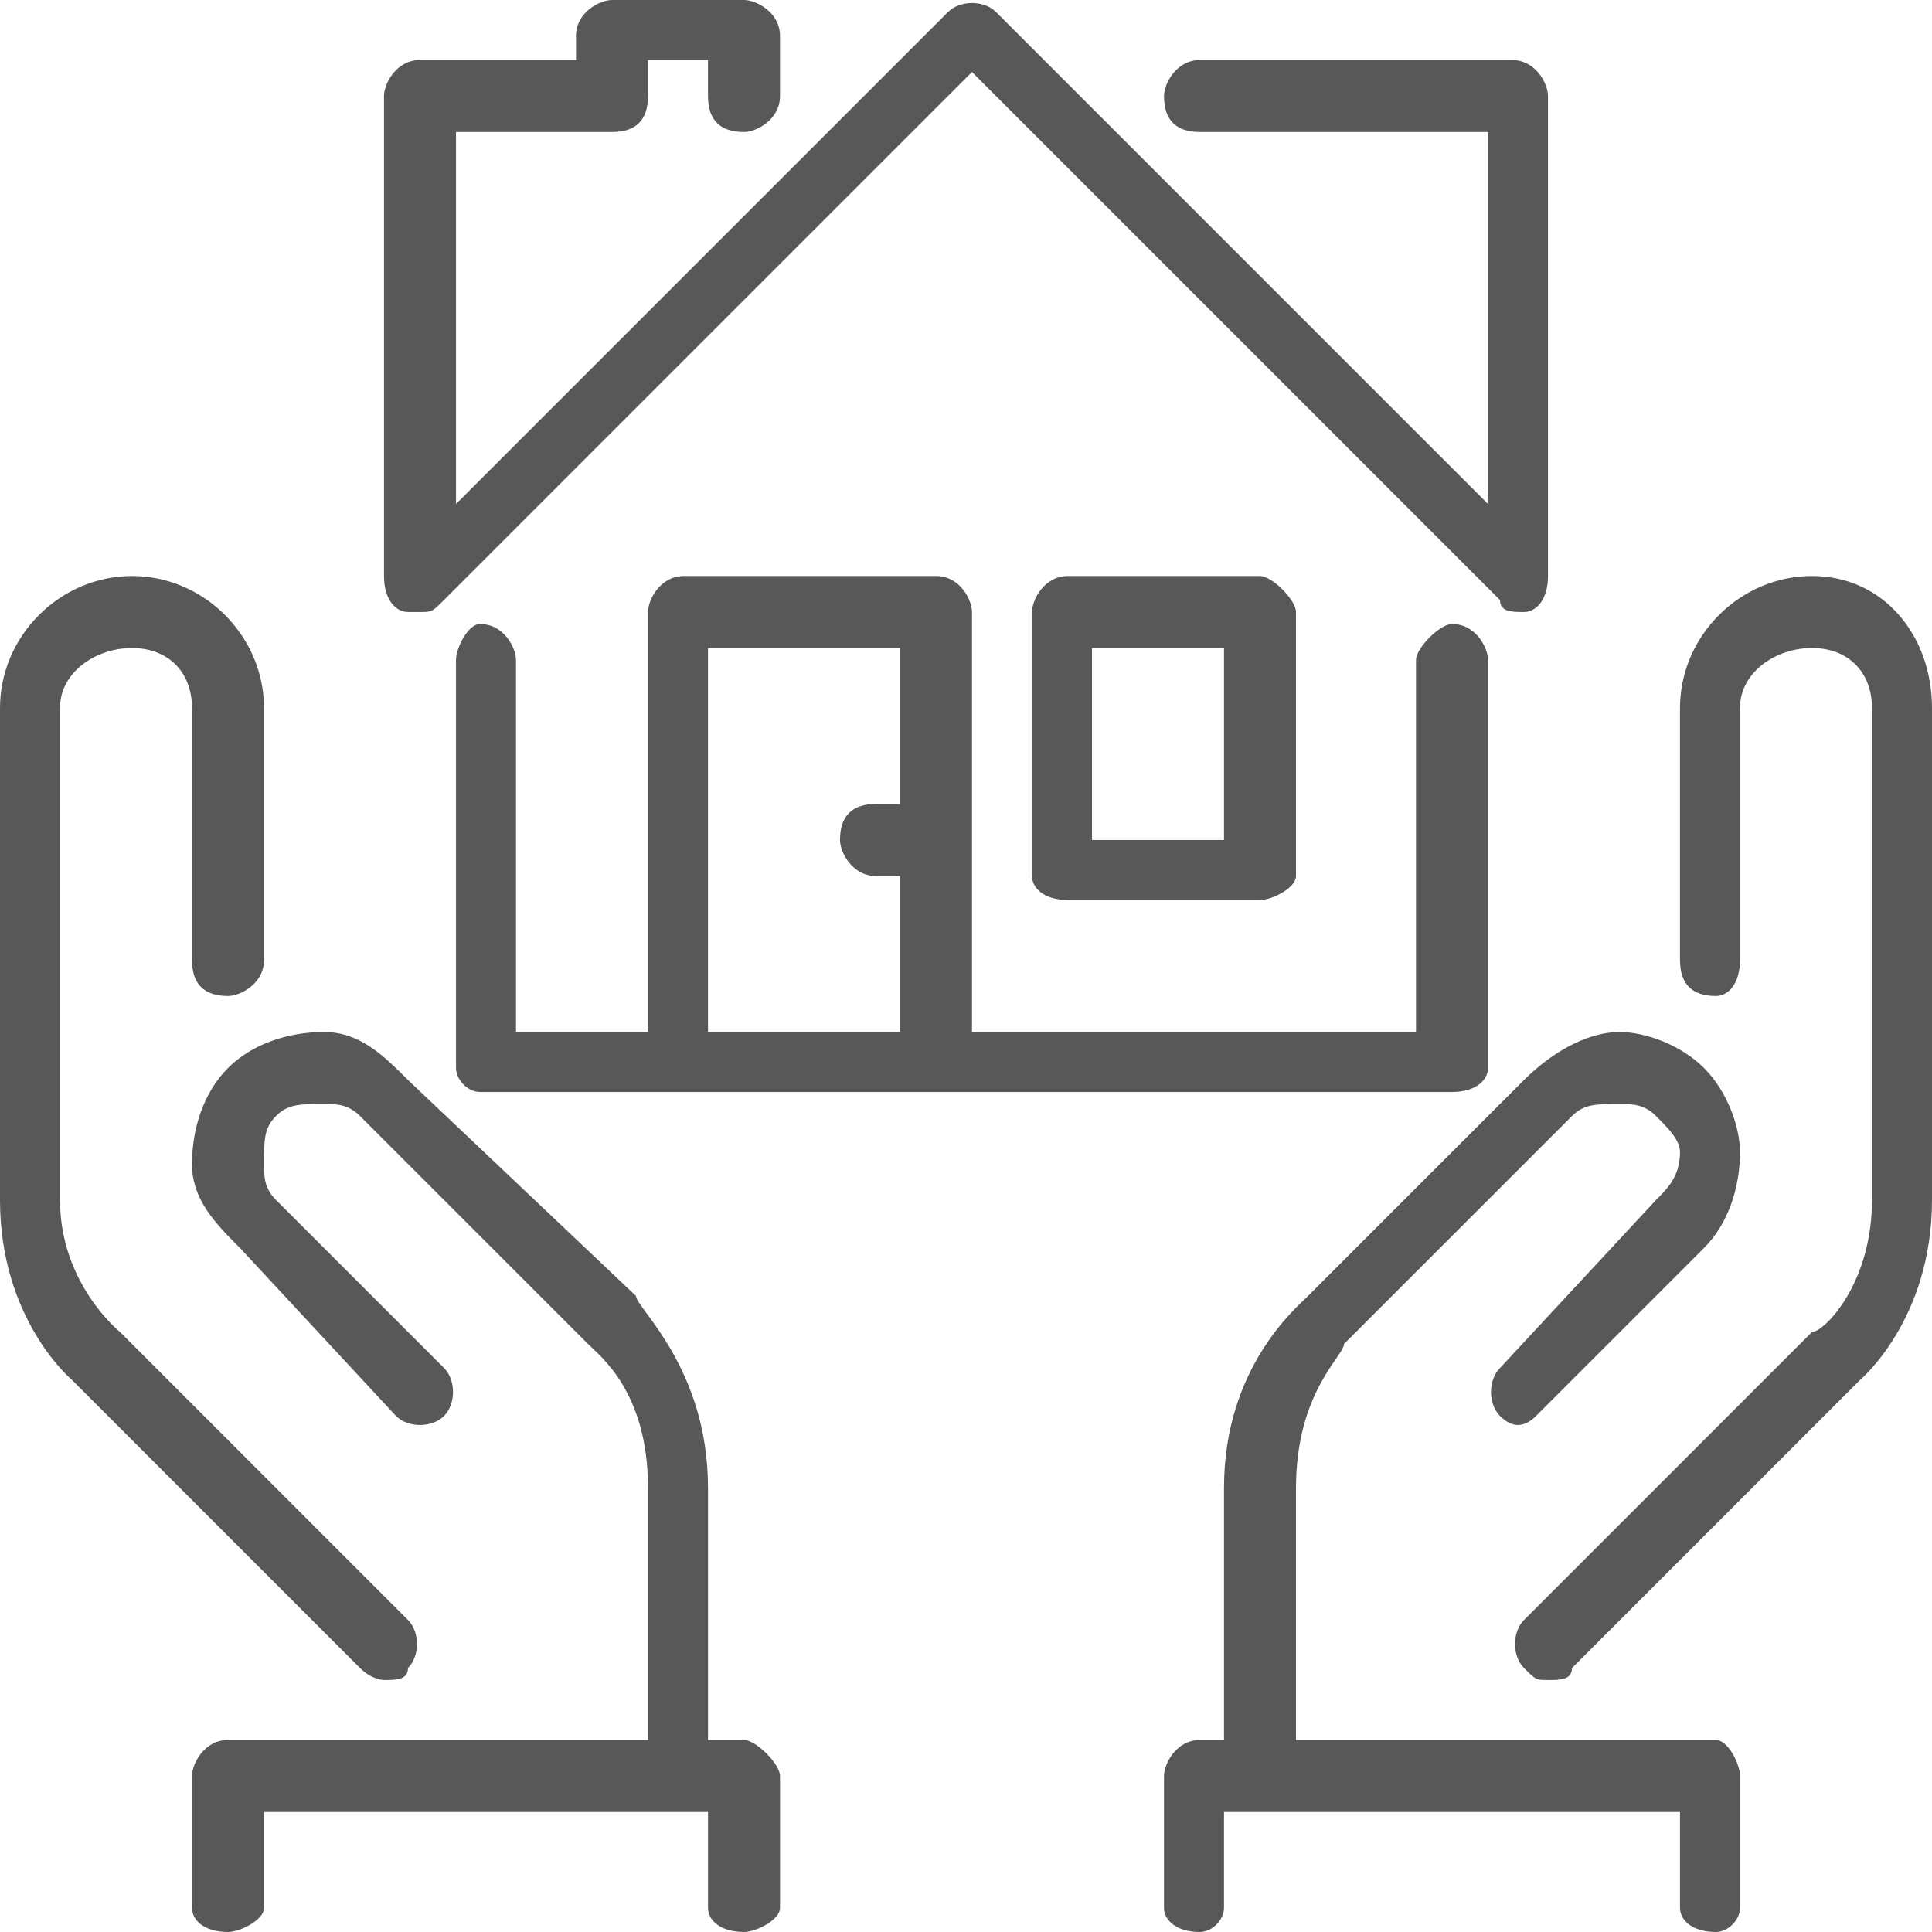 <?xml version="1.0" encoding="UTF-8"?>
<!DOCTYPE svg PUBLIC "-//W3C//DTD SVG 1.1//EN" "http://www.w3.org/Graphics/SVG/1.1/DTD/svg11.dtd">
<!-- Creator: CorelDRAW X7 -->
<svg xmlns="http://www.w3.org/2000/svg" xml:space="preserve" width="35.293mm" height="35.293mm" version="1.1" style="shape-rendering:geometricPrecision; text-rendering:geometricPrecision; image-rendering:optimizeQuality; fill-rule:evenodd; clip-rule:evenodd"
viewBox="0 0 161 161"
 xmlns:xlink="http://www.w3.org/1999/xlink">
 <defs>
  <style type="text/css">
   <![CDATA[
    .fil0 {fill:#585858}
   ]]>
  </style>
 </defs>
 <g id="Слой_x0020_1">
  <g id="_1825851656112">
   <path class="fil0" d="M105 75c1,0 3,-1 3,-2l0 -22c0,-1 -2,-3 -3,-3l-16 0c-2,0 -3,2 -3,3l0 22c0,1 1,2 3,2l16 0zm-14 -21l11 0 0 16 -11 0 0 -16z"/>
   <path class="fil0" d="M34 51c0,0 1,0 1,0 1,0 1,0 2,-1l44 -44 44 44c0,1 1,1 2,1 1,0 2,-1 2,-3l0 -40c0,-1 -1,-3 -3,-3l-26 0c-2,0 -3,2 -3,3 0,2 1,3 3,3l24 0 0 31 -41 -41c-1,-1 -3,-1 -4,0l-41 41 0 -31 13 0c2,0 3,-1 3,-3l0 -3 5 0 0 3c0,2 1,3 3,3 1,0 3,-1 3,-3l0 -5c0,-2 -2,-3 -3,-3l-11 0c-1,0 -3,1 -3,3l0 2 -13 0c-2,0 -3,2 -3,3l0 40c0,2 1,3 2,3z"/>
   <path class="fil0" d="M40 52c-1,0 -2,2 -2,3l0 34c0,1 1,2 2,2l81 0c2,0 3,-1 3,-2l0 -34c0,-1 -1,-3 -3,-3 -1,0 -3,2 -3,3l0 31 -37 0 0 -35c0,-1 -1,-3 -3,-3l-21 0c-2,0 -3,2 -3,3l0 35 -11 0 0 -31c0,-1 -1,-3 -3,-3zm19 2l16 0 0 13 -2 0c-2,0 -3,1 -3,3 0,1 1,3 3,3l2 0 0 13 -16 0 0 -32z"/>
   <path class="fil0" d="M151 48c-6,0 -11,5 -11,11l0 21c0,2 1,3 3,3 1,0 2,-1 2,-3l0 -21c0,-3 3,-5 6,-5 3,0 5,2 5,5l0 41c0,7 -4,11 -5,11l-24 24c-1,1 -1,3 0,4 1,1 1,1 2,1 1,0 2,0 2,-1l24 -24c0,0 6,-5 6,-15l0 -41c0,-6 -4,-11 -10,-11z"/>
   <path class="fil0" d="M143 145l-35 0 0 -21c0,-8 4,-11 4,-12l19 -19c1,-1 2,-1 4,-1 1,0 2,0 3,1 1,1 2,2 2,3 0,2 -1,3 -2,4l-13 14c-1,1 -1,3 0,4 1,1 2,1 3,0l14 -14c2,-2 3,-5 3,-8 0,-2 -1,-5 -3,-7 -2,-2 -5,-3 -7,-3 -3,0 -6,2 -8,4l-18 18c-1,1 -7,6 -7,16l0 21 -2 0c-2,0 -3,2 -3,3l0 11c0,1 1,2 3,2 1,0 2,-1 2,-2l0 -8 38 0 0 8c0,1 1,2 3,2 1,0 2,-1 2,-2l0 -11c0,-1 -1,-3 -2,-3z"/>
   <path class="fil0" d="M62 145l-3 0 0 -21c0,-10 -6,-15 -6,-16l-19 -18c-2,-2 -4,-4 -7,-4 -3,0 -6,1 -8,3 -2,2 -3,5 -3,8 0,3 2,5 4,7l13 14c1,1 3,1 4,0 1,-1 1,-3 0,-4l-14 -14c-1,-1 -1,-2 -1,-3 0,-2 0,-3 1,-4 1,-1 2,-1 4,-1 1,0 2,0 3,1l19 19c1,1 5,4 5,12l0 21 -35 0c-2,0 -3,2 -3,3l0 11c0,1 1,2 3,2 1,0 3,-1 3,-2l0 -8 37 0 0 8c0,1 1,2 3,2 1,0 3,-1 3,-2l0 -11c0,-1 -2,-3 -3,-3z"/>
   <path class="fil0" d="M32 140c1,0 2,0 2,-1 1,-1 1,-3 0,-4l-24 -24c0,0 -5,-4 -5,-11l0 -41c0,-3 3,-5 6,-5 3,0 5,2 5,5l0 21c0,2 1,3 3,3 1,0 3,-1 3,-3l0 -21c0,-6 -5,-11 -11,-11 -6,0 -11,5 -11,11l0 41c0,10 6,15 6,15l24 24c1,1 2,1 2,1z"/>
  </g>
 </g>
</svg>
